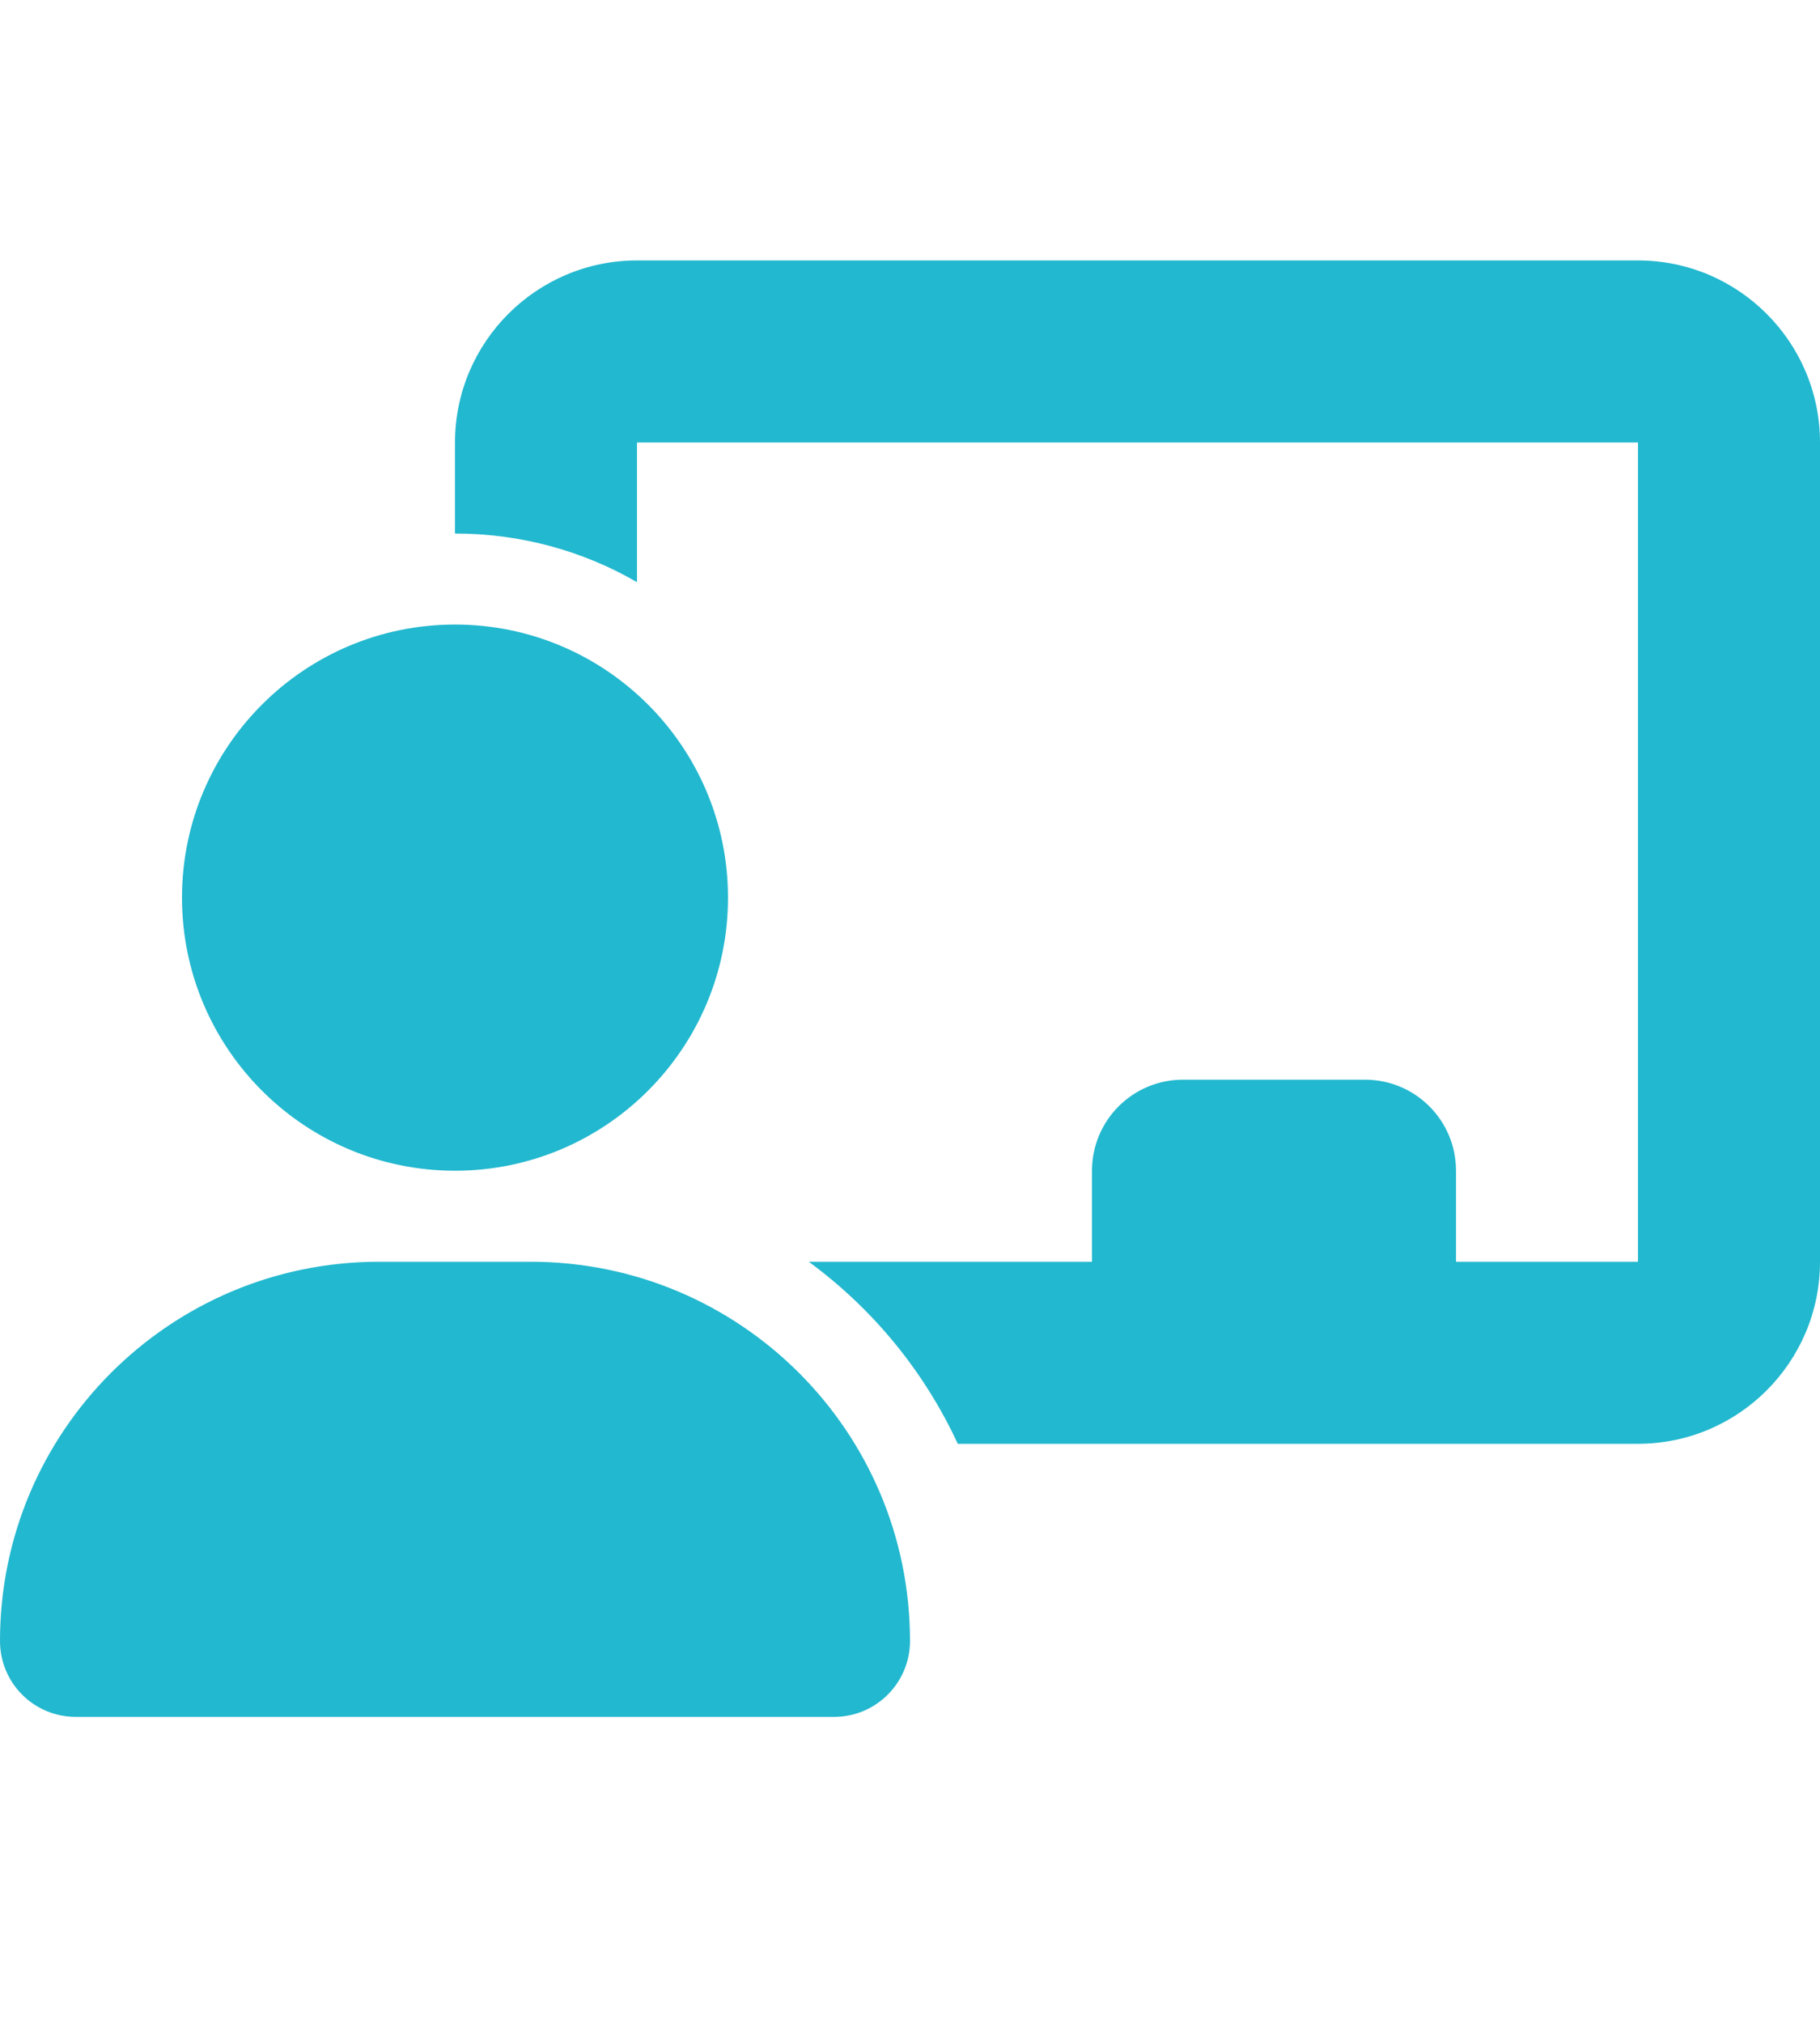<svg width="27" height="30" viewBox="0 0 40 41" fill="currentColor" xmlns="http://www.w3.org/2000/svg" 
data-src="/assets/buzzIcons/user-group-solido.svg" xmlns:xlink="http://www.w3.org/1999/xlink" 
role="img">
<path d="M10 8C10 5.794 11.794 4 14 4H36C38.206 4 40 5.794 40 8V26C40 28.206 38.206 30 36 30H21.05C20.312 28.406 19.181 27.031 17.775 26H24V24C24 22.894 24.894 22 26 22H30C31.106 22 32 22.894 32 24V26H36V8H14V11.069C12.825 10.387 11.456 10 10 10V8ZM10 24C6.688 24 4 21.312 4 18C4 14.688 6.688 12 10 12C13.312 12 16 14.688 16 18C16 21.312 13.312 24 10 24ZM8.331 26H11.662C16.269 26 20 29.731 20 34.331C20 35.25 19.256 36 18.331 36H1.669C0.744 36 0 35.256 0 34.331C0 29.731 3.731 26 8.331 26Z" 
fill="#22b8cf"></path>
</svg>